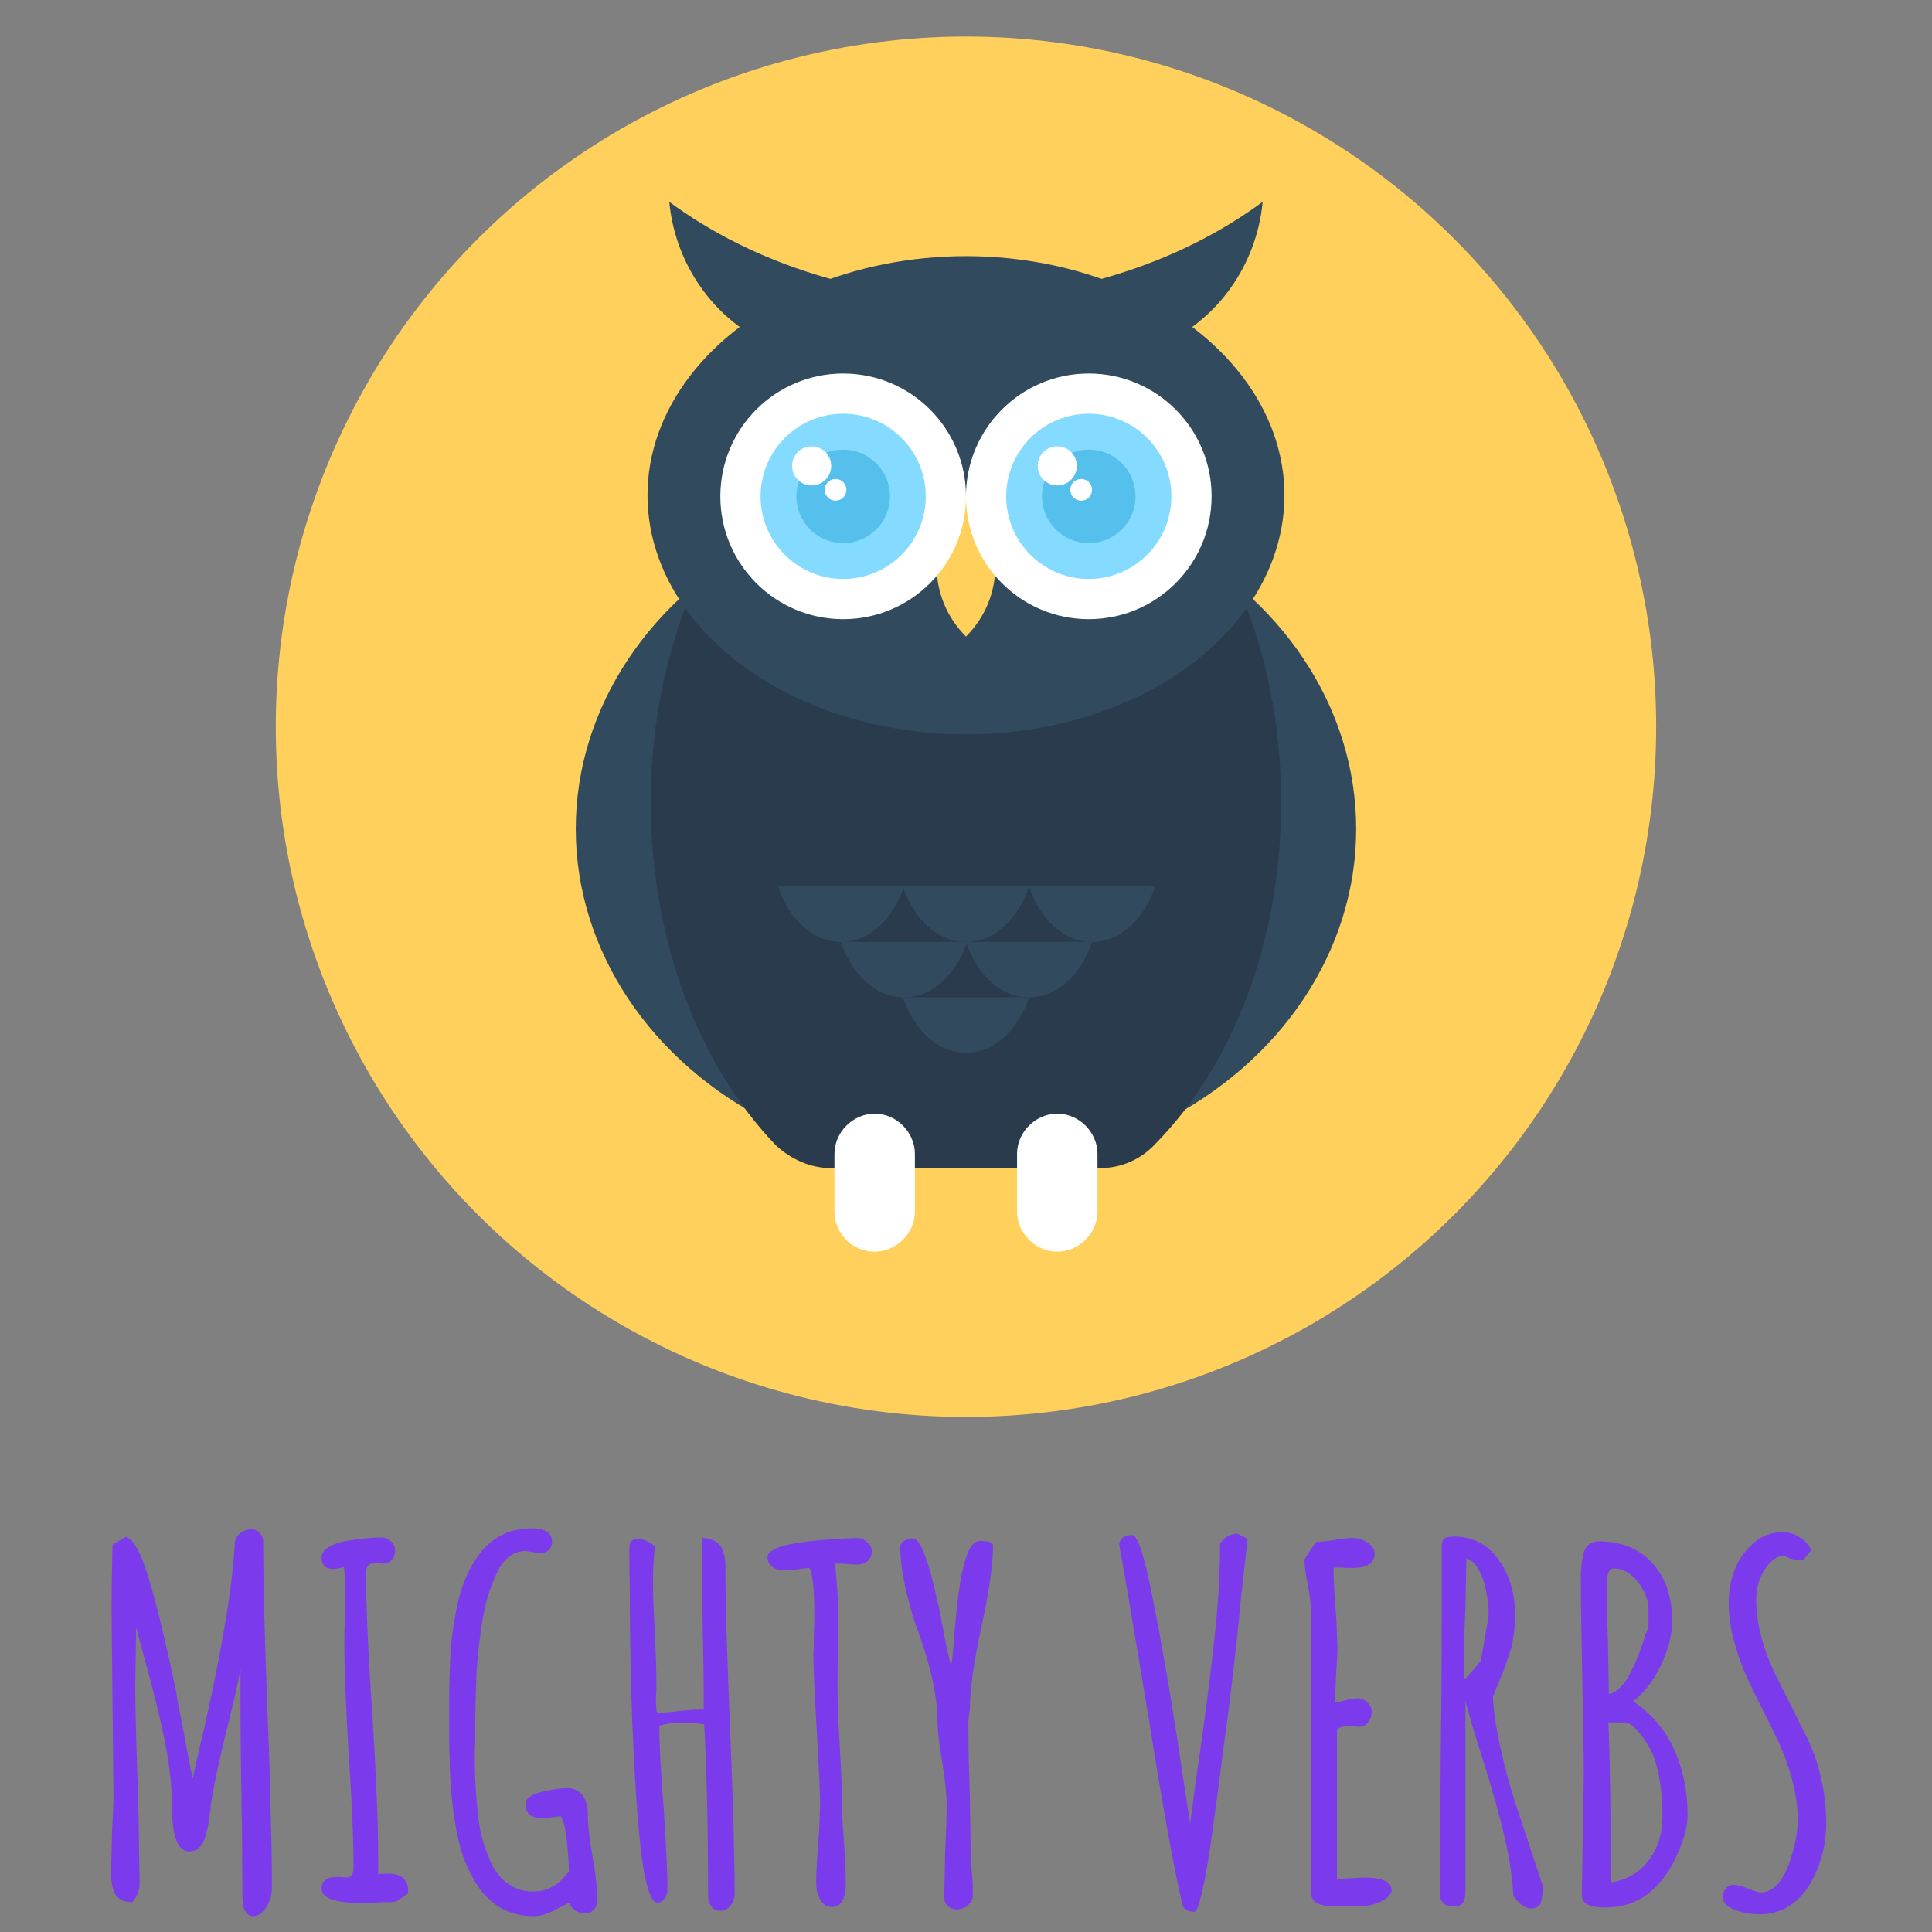 <svg xmlns="http://www.w3.org/2000/svg" xmlns:xlink="http://www.w3.org/1999/xlink" version="1.1" width="1000" height="1000" viewBox="0 0 1000 1000" xml:space="preserve">
<rect x="0" y="0" width="1000" height="1000" fill="#808080" stroke="none"/>
<desc>Created with Fabric.js 3.5.0</desc>
<defs>
</defs>
<rect x="0" y="0" width="100%" height="100%" fill="rgba(255,255,255,0)"/>
<g transform="matrix(0.893 0 0 0.893 499.986 376.166)" id="441982">
<g style="" vector-effect="non-scaling-stroke">
		<g transform="matrix(1.575 0 0 1.575 -0.001 -0.001)" id="Layer_1">
<circle style="stroke: none; stroke-width: 1; stroke-dasharray: none; stroke-linecap: butt; stroke-dashoffset: 0; stroke-linejoin: miter; stroke-miterlimit: 4; is-custom-font: none; font-file-url: none; fill: rgb(255,208,91); fill-rule: nonzero; opacity: 1;" cx="0" cy="0" r="254"/>
</g>
		<g transform="matrix(1.575 0 0 1.575 -0 59.212)" id="Layer_1">
<ellipse style="stroke: none; stroke-width: 1; stroke-dasharray: none; stroke-linecap: butt; stroke-dashoffset: 0; stroke-linejoin: miter; stroke-miterlimit: 4; is-custom-font: none; font-file-url: none; fill: rgb(50,74,94); fill-rule: nonzero; opacity: 1;" cx="0" cy="0" rx="143.6" ry="124.8"/>
</g>
		<g transform="matrix(1.575 0 0 1.575 -0 25.511)" id="Layer_1">
<path style="stroke: none; stroke-width: 1; stroke-dasharray: none; stroke-linecap: butt; stroke-dashoffset: 0; stroke-linejoin: miter; stroke-miterlimit: 4; is-custom-font: none; font-file-url: none; fill: rgb(43,59,78); fill-rule: nonzero; opacity: 1;" transform=" translate(-254, -270.2)" d="M 204 416.4 h 99.6 c 7.6 0 14.8 -3.2 20 -8.8 C 352 378.8 370 333.2 370 282 c 0 -87.2 -52 -158 -116 -158 s -116 70.8 -116 158 c 0 51.2 18 96.8 46 126 C 189.6 413.2 196.8 416.4 204 416.4 z" stroke-linecap="round"/>
</g>
		<g transform="matrix(1.575 0 0 1.575 -0 -134.173)" id="Layer_1">
<ellipse style="stroke: none; stroke-width: 1; stroke-dasharray: none; stroke-linecap: butt; stroke-dashoffset: 0; stroke-linejoin: miter; stroke-miterlimit: 4; is-custom-font: none; font-file-url: none; fill: rgb(50,74,94); fill-rule: nonzero; opacity: 1;" cx="0" cy="0" rx="117.2" ry="88"/>
</g>
		<g transform="matrix(1.575 0 0 1.575 -0 -92.913)" id="Layer_1">
<path style="stroke: none; stroke-width: 1; stroke-dasharray: none; stroke-linecap: butt; stroke-dashoffset: 0; stroke-linejoin: miter; stroke-miterlimit: 4; is-custom-font: none; font-file-url: none; fill: rgb(255,208,91); fill-rule: nonzero; opacity: 1;" transform=" translate(-254, -195)" d="M 254 169.2 L 254 169.2 c -14.4 14.4 -14.4 37.2 0 51.6 l 0 0 l 0 0 C 268.4 206.4 268.4 183.6 254 169.2 z" stroke-linecap="round"/>
</g>
		<g transform="matrix(1.575 0 0 1.575 71.181 -133.543)" id="Layer_1">
<circle style="stroke: none; stroke-width: 1; stroke-dasharray: none; stroke-linecap: butt; stroke-dashoffset: 0; stroke-linejoin: miter; stroke-miterlimit: 4; is-custom-font: none; font-file-url: none; fill: rgb(255,255,255); fill-rule: nonzero; opacity: 1;" cx="0" cy="0" r="45.2"/>
</g>
		<g transform="matrix(1.575 0 0 1.575 71.181 -133.543)" id="Layer_1">
<circle style="stroke: none; stroke-width: 1; stroke-dasharray: none; stroke-linecap: butt; stroke-dashoffset: 0; stroke-linejoin: miter; stroke-miterlimit: 4; is-custom-font: none; font-file-url: none; fill: rgb(132,219,255); fill-rule: nonzero; opacity: 1;" cx="0" cy="0" r="30.4"/>
</g>
		<g transform="matrix(1.575 0 0 1.575 71.181 -133.543)" id="Layer_1">
<circle style="stroke: none; stroke-width: 1; stroke-dasharray: none; stroke-linecap: butt; stroke-dashoffset: 0; stroke-linejoin: miter; stroke-miterlimit: 4; is-custom-font: none; font-file-url: none; fill: rgb(84,192,235); fill-rule: nonzero; opacity: 1;" cx="0" cy="0" r="17.2"/>
</g>
		<g transform="matrix(1.575 0 0 1.575 52.913 -151.181)" id="Layer_1">
<circle style="stroke: none; stroke-width: 1; stroke-dasharray: none; stroke-linecap: butt; stroke-dashoffset: 0; stroke-linejoin: miter; stroke-miterlimit: 4; is-custom-font: none; font-file-url: none; fill: rgb(255,255,255); fill-rule: nonzero; opacity: 1;" cx="0" cy="0" r="7.2"/>
</g>
		<g transform="matrix(1.575 0 0 1.575 66.772 -137.323)" id="Layer_1">
<circle style="stroke: none; stroke-width: 1; stroke-dasharray: none; stroke-linecap: butt; stroke-dashoffset: 0; stroke-linejoin: miter; stroke-miterlimit: 4; is-custom-font: none; font-file-url: none; fill: rgb(255,255,255); fill-rule: nonzero; opacity: 1;" cx="0" cy="0" r="4"/>
</g>
		<g transform="matrix(1.575 0 0 1.575 -71.181 -133.543)" id="Layer_1">
<circle style="stroke: none; stroke-width: 1; stroke-dasharray: none; stroke-linecap: butt; stroke-dashoffset: 0; stroke-linejoin: miter; stroke-miterlimit: 4; is-custom-font: none; font-file-url: none; fill: rgb(255,255,255); fill-rule: nonzero; opacity: 1;" cx="0" cy="0" r="45.2"/>
</g>
		<g transform="matrix(1.575 0 0 1.575 -71.181 -133.543)" id="Layer_1">
<circle style="stroke: none; stroke-width: 1; stroke-dasharray: none; stroke-linecap: butt; stroke-dashoffset: 0; stroke-linejoin: miter; stroke-miterlimit: 4; is-custom-font: none; font-file-url: none; fill: rgb(132,219,255); fill-rule: nonzero; opacity: 1;" cx="0" cy="0" r="30.4"/>
</g>
		<g transform="matrix(1.575 0 0 1.575 -71.181 -133.543)" id="Layer_1">
<circle style="stroke: none; stroke-width: 1; stroke-dasharray: none; stroke-linecap: butt; stroke-dashoffset: 0; stroke-linejoin: miter; stroke-miterlimit: 4; is-custom-font: none; font-file-url: none; fill: rgb(84,192,235); fill-rule: nonzero; opacity: 1;" cx="0" cy="0" r="17.2"/>
</g>
		<g transform="matrix(1.575 0 0 1.575 -89.449 -151.181)" id="Layer_1">
<circle style="stroke: none; stroke-width: 1; stroke-dasharray: none; stroke-linecap: butt; stroke-dashoffset: 0; stroke-linejoin: miter; stroke-miterlimit: 4; is-custom-font: none; font-file-url: none; fill: rgb(255,255,255); fill-rule: nonzero; opacity: 1;" cx="0" cy="0" r="7.2"/>
</g>
		<g transform="matrix(1.575 0 0 1.575 -75.591 -137.323)" id="Layer_1">
<circle style="stroke: none; stroke-width: 1; stroke-dasharray: none; stroke-linecap: butt; stroke-dashoffset: 0; stroke-linejoin: miter; stroke-miterlimit: 4; is-custom-font: none; font-file-url: none; fill: rgb(255,255,255); fill-rule: nonzero; opacity: 1;" cx="0" cy="0" r="4"/>
</g>
		<g transform="matrix(1.575 0 0 1.575 73.071 108.661)" id="Layer_1">
<path style="stroke: none; stroke-width: 1; stroke-dasharray: none; stroke-linecap: butt; stroke-dashoffset: 0; stroke-linejoin: miter; stroke-miterlimit: 4; is-custom-font: none; font-file-url: none; fill: rgb(50,74,94); fill-rule: nonzero; opacity: 1;" transform=" translate(-300.4, -323)" d="M 277.2 312.8 c 4 12 12.8 20.4 23.2 20.4 s 19.2 -8.4 23.2 -20.4 H 277.2 z" stroke-linecap="round"/>
</g>
		<g transform="matrix(1.575 0 0 1.575 0 108.661)" id="Layer_1">
<path style="stroke: none; stroke-width: 1; stroke-dasharray: none; stroke-linecap: butt; stroke-dashoffset: 0; stroke-linejoin: miter; stroke-miterlimit: 4; is-custom-font: none; font-file-url: none; fill: rgb(50,74,94); fill-rule: nonzero; opacity: 1;" transform=" translate(-254, -323)" d="M 230.8 312.8 c 4 12 12.8 20.4 23.2 20.4 s 19.2 -8.4 23.2 -20.4 H 230.8 z" stroke-linecap="round"/>
</g>
		<g transform="matrix(1.575 0 0 1.575 -72.441 108.661)" id="Layer_1">
<path style="stroke: none; stroke-width: 1; stroke-dasharray: none; stroke-linecap: butt; stroke-dashoffset: 0; stroke-linejoin: miter; stroke-miterlimit: 4; is-custom-font: none; font-file-url: none; fill: rgb(50,74,94); fill-rule: nonzero; opacity: 1;" transform=" translate(-208, -323)" d="M 184.8 312.8 c 4 12 12.8 20.4 23.2 20.4 s 19.2 -8.4 23.2 -20.4 H 184.8 z" stroke-linecap="round"/>
</g>
		<g transform="matrix(1.575 0 0 1.575 0 172.913)" id="Layer_1">
<path style="stroke: none; stroke-width: 1; stroke-dasharray: none; stroke-linecap: butt; stroke-dashoffset: 0; stroke-linejoin: miter; stroke-miterlimit: 4; is-custom-font: none; font-file-url: none; fill: rgb(50,74,94); fill-rule: nonzero; opacity: 1;" transform=" translate(-254, -363.8)" d="M 230.8 353.6 c 4 12 12.8 20.4 23.2 20.4 s 19.2 -8.4 23.2 -20.4 H 230.8 z" stroke-linecap="round"/>
</g>
		<g transform="matrix(1.575 0 0 1.575 36.535 140.787)" id="Layer_1">
<path style="stroke: none; stroke-width: 1; stroke-dasharray: none; stroke-linecap: butt; stroke-dashoffset: 0; stroke-linejoin: miter; stroke-miterlimit: 4; is-custom-font: none; font-file-url: none; fill: rgb(50,74,94); fill-rule: nonzero; opacity: 1;" transform=" translate(-277.2, -343.4)" d="M 254 333.2 c 4 12 12.8 20.4 23.2 20.4 s 19.2 -8.4 23.2 -20.4 H 254 z" stroke-linecap="round"/>
</g>
		<g transform="matrix(1.575 0 0 1.575 -35.906 140.787)" id="Layer_1">
<path style="stroke: none; stroke-width: 1; stroke-dasharray: none; stroke-linecap: butt; stroke-dashoffset: 0; stroke-linejoin: miter; stroke-miterlimit: 4; is-custom-font: none; font-file-url: none; fill: rgb(50,74,94); fill-rule: nonzero; opacity: 1;" transform=" translate(-231.2, -343.4)" d="M 208 333.2 c 4 12 12.8 20.4 23.2 20.4 s 19.2 -8.4 23.2 -20.4 H 208 z" stroke-linecap="round"/>
</g>
		<g transform="matrix(1.575 0 0 1.575 82.835 -258.1)" id="Layer_1">
<path style="stroke: none; stroke-width: 1; stroke-dasharray: none; stroke-linecap: butt; stroke-dashoffset: 0; stroke-linejoin: miter; stroke-miterlimit: 4; is-custom-font: none; font-file-url: none; fill: rgb(50,74,94); fill-rule: nonzero; opacity: 1;" transform=" translate(-306.6, -90.107)" d="M 309.2 87.6 C 288.4 94 268 97.2 250 96.8 c 16.4 19.2 43.2 27.6 68.4 19.6 c 25.6 -8 42.4 -30.4 44.8 -55.6 C 348 72 330 81.2 309.2 87.6 z" stroke-linecap="round"/>
</g>
		<g transform="matrix(1.575 0 0 1.575 -82.835 -258.1)" id="Layer_1">
<path style="stroke: none; stroke-width: 1; stroke-dasharray: none; stroke-linecap: butt; stroke-dashoffset: 0; stroke-linejoin: miter; stroke-miterlimit: 4; is-custom-font: none; font-file-url: none; fill: rgb(50,74,94); fill-rule: nonzero; opacity: 1;" transform=" translate(-201.4, -90.107)" d="M 198.8 87.6 c 20.8 6.4 41.2 9.6 59.2 9.2 c -16.4 19.2 -43.2 27.6 -68.4 19.6 c -25.6 -8 -42.4 -30.4 -44.8 -55.6 C 160 72 178 81.2 198.8 87.6 z" stroke-linecap="round"/>
</g>
		<g transform="matrix(1.575 0 0 1.575 52.913 264.252)" id="Layer_1">
<path style="stroke: none; stroke-width: 1; stroke-dasharray: none; stroke-linecap: butt; stroke-dashoffset: 0; stroke-linejoin: miter; stroke-miterlimit: 4; is-custom-font: none; font-file-url: none; fill: rgb(255,255,255); fill-rule: nonzero; opacity: 1;" transform=" translate(-287.6, -421.8)" d="M 287.6 447.2 L 287.6 447.2 c 8 0 14.8 -6.8 14.8 -14.8 v -21.2 c 0 -8 -6.8 -14.8 -14.8 -14.8 l 0 0 c -8 0 -14.8 6.8 -14.8 14.8 v 21.2 C 272.8 440.4 279.6 447.2 287.6 447.2 z" stroke-linecap="round"/>
</g>
		<g transform="matrix(1.575 0 0 1.575 -52.913 264.252)" id="Layer_1">
<path style="stroke: none; stroke-width: 1; stroke-dasharray: none; stroke-linecap: butt; stroke-dashoffset: 0; stroke-linejoin: miter; stroke-miterlimit: 4; is-custom-font: none; font-file-url: none; fill: rgb(255,255,255); fill-rule: nonzero; opacity: 1;" transform=" translate(-220.4, -421.8)" d="M 220.4 447.2 L 220.4 447.2 c 8 0 14.8 -6.8 14.8 -14.8 v -21.2 c 0 -8 -6.8 -14.8 -14.8 -14.8 l 0 0 c -8 0 -14.8 6.8 -14.8 14.8 v 21.2 C 205.6 440.4 212 447.2 220.4 447.2 z" stroke-linecap="round"/>
</g>
</g>
</g>
<g transform="matrix(1 0 0 1 501.368 906.777)" style="" id="438385">
		
<path xml:space="preserve" font-family="Amatic SC" font-size="250" font-style="normal" font-weight="bold" style="stroke: none; stroke-width: 1; stroke-dasharray: none; stroke-linecap: butt; stroke-dashoffset: 0; stroke-linejoin: miter; stroke-miterlimit: 4; is-custom-font: none; font-file-url: none; fill: rgb(124,58,237); fill-rule: nonzero; opacity: 1; white-space: pre;" d="M-370.38 85.03Q-372.88 85.03-374.38 82.53Q-375.88 80.03-375.88 75.28L-375.88 75.28L-376.13 38.28Q-376.38 33.53-376.38 22.53L-376.38 22.53Q-376.88-0.72-376.88-29.97L-376.88-29.97L-376.88-42.72Q-379.13-30.72-384.63-8.97L-384.63-8.97Q-390.13 13.53-392.38 28.03L-392.38 28.03L-392.38 29.53L-393.13 34.28Q-393.63 39.78-395.63 45.53L-395.63 45.53Q-398.13 51.53-403.38 51.53L-403.38 51.53Q-412.38 51.53-412.38 28.03L-412.38 28.03Q-412.38 15.03-415 0.16Q-417.63-14.72-423.38-36.47L-423.38-36.47L-430.88-64.47L-431.38-34.47Q-431.38-20.97-430.13 17.03L-430.13 17.03L-429.63 34.03L-429.13 68.28Q-429.13 73.53-432.88 77.78L-432.88 77.78Q-439.13 77.78-441.50 73.91Q-443.88 70.03-443.88 62.53L-443.88 62.53L-443.38 42.03Q-442.63 28.53-442.63 21.78L-442.63 21.78L-443.13-26.47L-443.63-74.97Q-443.63-85.72-443.13-107.22L-443.13-107.22L-436.38-111.22Q-434.38-110.97-432.38-108.34Q-430.38-105.72-427.88-99.97L-427.88-99.97Q-421.63-84.47-411.63-37.97L-411.63-37.97Q-410.13-31.47-409.63-27.22L-409.63-27.22Q-406.63-12.72-405.38-5.22L-405.38-5.22L-401.63 14.03L-399.88 5.78L-395.13-14.72Q-391.13-32.72-388.50-46.22Q-385.88-59.72-383.38-75.47L-383.38-75.47Q-380.63-94.22-379.88-106.72L-379.88-106.72L-379.88-108.22Q-379.38-111.47-376.88-113.34Q-374.38-115.22-370.88-115.22L-370.88-115.22Q-368.63-115.22-366.88-113.22Q-365.13-111.22-365.13-108.97L-365.13-108.97Q-365.13-78.97-362.88-19.22L-362.88-19.22Q-361.63 10.03-361.13 38.03L-361.13 38.03Q-360.63 50.78-360.63 70.28L-360.63 70.28Q-360.63 76.03-363.63 80.53Q-366.63 85.03-370.38 85.03L-370.38 85.03ZM-313.38 78.28Q-334.88 78.28-334.88 70.78L-334.88 70.78Q-334.88 64.78-327.38 64.78L-327.38 64.78L-324.38 64.78Q-323.38 65.03-322.13 65.03L-322.13 65.03Q-320.13 65.03-319.25 63.78Q-318.38 62.53-318.38 59.28L-318.38 59.28Q-318.38 38.03-320.88 1.28L-320.88 1.28Q-323.13-36.97-323.13-56.47L-323.13-56.47Q-323.13-63.47-322.88-69.22L-322.88-69.22L-322.63-81.97Q-322.63-90.22-323.38-95.72L-323.38-95.72Q-326.13-94.72-329.13-94.72L-329.13-94.72Q-334.88-94.72-334.88-100.72L-334.88-100.72Q-334.88-103.72-331.25-105.97Q-327.63-108.22-321.88-109.22L-321.88-109.22Q-311.38-110.97-304.13-110.97L-304.13-110.97Q-301.13-110.97-299-108.97Q-296.88-106.97-296.88-104.22L-296.88-104.22Q-296.88-101.47-298.50-99.47Q-300.13-97.47-302.63-97.47L-302.63-97.47Q-304.13-97.47-305.13-97.72L-305.13-97.72L-307.13-97.72Q-309.63-97.72-310.75-96.59Q-311.88-95.47-311.88-92.47L-311.88-92.47Q-311.88-65.97-308.63-19.47L-308.63-19.47Q-305.63 29.28-305.63 53.78L-305.63 53.78L-305.63 63.28Q-303.88 63.03-300.63 63.03L-300.63 63.03Q-290.13 63.03-290.13 71.78L-290.13 71.78L-290.13 73.28L-296.38 77.53Q-296.63 77.53-297.88 77.66Q-299.13 77.78-302.88 77.78L-302.88 77.78Q-311.38 78.28-313.38 78.28L-313.38 78.28ZM-224.88 85.03Q-238.63 85.03-247.63 76.78L-247.63 76.78Q-254.88 70.78-260.88 56.28L-260.88 56.28Q-264.63 46.78-266.88 29.53L-266.88 29.53Q-268.63 15.53-268.63 3.03L-268.63 3.03Q-268.88-0.22-268.88-8.22L-268.88-8.22L-268.88-16.72L-268.88-26.72Q-268.88-37.47-268.13-52.47L-268.13-52.47Q-267.13-65.22-264.13-78.47L-264.13-78.47Q-260.88-91.47-254.63-100.47L-254.63-100.47Q-248.38-109.97-237.88-113.97L-237.88-113.97Q-231.63-115.72-226.13-115.72L-226.13-115.72Q-215.63-115.72-215.63-108.72L-215.63-108.72Q-215.63-105.97-217.50-104.34Q-219.38-102.72-222.38-102.72L-222.38-102.72Q-223.38-102.72-225.88-103.47L-225.88-103.47L-229.38-103.97Q-234.13-103.97-237.88-101.09Q-241.63-98.22-244.13-92.72L-244.13-92.72Q-249.88-80.72-251.88-66.47L-251.88-66.47Q-254.63-48.97-254.88-35.97L-254.88-35.97Q-255.38-24.72-255.38-12.22L-255.38-12.22L-255.38-5.47Q-255.63-1.97-255.63 3.28L-255.63 3.28Q-255.63 16.03-254.38 28.28L-254.38 28.28Q-253.38 42.78-248.88 53.28L-248.88 53.28Q-244.88 65.03-235.88 69.78L-235.88 69.78Q-231.63 72.28-225.38 72.28L-225.38 72.28Q-214.38 72.28-206.88 61.78L-206.88 61.78Q-207.13 53.03-208.13 44.66Q-209.13 36.28-211.13 33.28L-211.13 33.28Q-211.38 33.28-212.25 33.41Q-213.13 33.53-214.88 33.78L-214.88 33.78L-220.88 34.28Q-229.38 34.28-229.38 27.03L-229.38 27.03Q-229.38 24.78-226.88 23.03Q-224.38 21.28-220.13 20.53L-220.13 20.53Q-213.13 18.78-207.63 18.78L-207.63 18.78Q-202.63 18.78-199.88 22.53Q-197.13 26.28-197.13 32.03L-197.13 32.03Q-197.13 40.28-194.63 54.53L-194.63 54.53Q-192.13 68.53-192.13 76.78L-192.13 76.78Q-192.13 79.53-193.88 81.53Q-195.63 83.53-198.13 83.53L-198.13 83.53Q-204.38 83.53-206.63 78.28L-206.63 78.28L-206.63 78.03L-212.13 80.78Q-219.63 85.03-224.88 85.03L-224.88 85.03ZM-128.38 82.28Q-131.63 82.28-133.25 79.91Q-134.88 77.53-134.88 74.03L-134.88 74.03Q-134.88 21.78-136.88-14.22L-136.88-14.22Q-142.88-15.22-145.38-15.22L-145.38-15.22Q-155.63-15.22-160.13-13.47L-160.13-13.47Q-160.13 0.53-157.88 28.78L-157.88 28.78Q-155.88 58.78-155.88 71.28L-155.88 71.28Q-155.88 73.78-157.38 75.91Q-158.88 78.03-161.13 78.03L-161.13 78.03Q-164.38 78.03-167.13 66.53L-167.13 66.53Q-171.13 49.53-173.63-4.72L-173.63-4.72Q-175.38-41.47-175.38-83.72L-175.38-83.72Q-175.63-91.47-175.63-105.72L-175.63-105.72Q-175.63-110.22-171.38-110.22L-171.38-110.22Q-168.88-110.22-166.25-108.97Q-163.63-107.72-162.38-106.22L-162.38-106.22Q-163.38-98.22-163.38-87.47L-163.38-87.47Q-163.38-76.97-162.38-61.97L-162.38-61.97Q-161.63-44.72-161.63-35.97L-161.63-35.97L-161.63-31.47Q-161.88-29.47-161.88-26.72L-161.88-26.72Q-161.88-24.22-161.38-20.22L-161.38-20.22Q-159.88-20.22-156.38-20.47Q-152.88-20.72-149.38-21.22L-149.38-21.22Q-141.13-21.97-137.13-21.97L-137.13-21.97Q-137.13-43.72-137.63-62.22L-137.63-62.22L-138.13-103.97L-138.13-110.72Q-134.88-110.72-132.38-109.59Q-129.88-108.47-128.63-106.72L-128.63-106.72Q-126.38-103.97-125.88-97.22L-125.88-97.22L-125.88-91.47Q-125.88-69.97-123.38-9.22L-123.38-9.22Q-121.13 45.78-121.13 73.28L-121.13 73.28Q-121.13 76.78-123.25 79.53Q-125.38 82.28-128.38 82.28L-128.38 82.28ZM-70.88 80.28Q-74.63 80.28-76.75 76.66Q-78.88 73.03-78.88 67.78L-78.88 67.78Q-78.88 59.53-77.88 47.53L-77.88 47.53L-77.38 41.03L-76.88 27.78Q-76.88 19.03-78.63-11.22L-78.63-11.22Q-80.38-41.47-80.38-50.22L-80.38-50.22Q-80.38-50.97-80.25-53.09Q-80.13-55.22-80.13-59.72L-80.13-59.72Q-79.88-64.72-79.88-71.97L-79.88-71.97Q-79.88-90.22-82.38-95.22L-82.38-95.22Q-83.88-95.22-88.88-94.47L-88.88-94.47L-95.88-93.97Q-99.13-93.97-101.63-95.84Q-104.13-97.72-104.13-100.72L-104.13-100.72Q-104.13-103.72-98.13-105.97L-98.13-105.97Q-89.38-108.97-68.38-110.22L-68.38-110.22Q-59.88-110.72-58.13-110.72L-58.13-110.72Q-55.13-110.72-52.63-108.72Q-50.13-106.72-50.13-103.72L-50.13-103.72Q-50.13-100.72-52.25-98.84Q-54.38-96.97-57.63-96.97L-57.63-96.97L-62.13-97.22Q-64.13-97.47-66.63-97.47L-66.63-97.47L-69.13-97.47Q-67.38-80.47-67.38-66.72L-67.38-66.72L-67.63-50.72Q-67.88-43.47-67.88-34.47L-67.88-34.47Q-67.88-22.47-66.88-5.72L-66.88-5.72Q-65.63 15.03-65.63 23.03L-65.63 23.03Q-65.63 32.53-64.63 45.53L-64.63 45.53Q-63.63 58.78-63.63 68.03L-63.63 68.03Q-63.63 80.28-70.88 80.28L-70.88 80.28ZM-6.38 81.53Q-8.88 81.53-10.75 79.78Q-12.63 78.03-12.63 75.53L-12.63 75.53L-12.13 51.28Q-11.38 35.03-11.38 27.03L-11.38 27.03Q-11.38 19.78-13.63 5.53L-13.63 5.53Q-16.13-8.47-16.13-16.22L-16.13-16.22Q-16.13-25.72-18.88-37.97Q-21.63-50.22-25.88-61.47L-25.88-61.47Q-29.88-72.22-32.63-84.59Q-35.38-96.97-35.38-106.22L-35.38-106.22Q-35.38-107.97-33.38-109.22Q-31.38-110.47-29.13-110.47L-29.13-110.47Q-26.38-110.47-23.88-104.72L-23.88-104.72Q-20.88-98.22-18.13-86.47Q-15.38-74.72-14.88-72.47L-14.88-72.47L-11.63-55.22L-9.13-44.22Q-8.38-48.22-7.88-54.72L-7.88-54.72Q-6.38-75.47-4.13-89.22L-4.13-89.22Q-2.38-98.72-0.13-103.72L-0.13-103.72Q2.38-109.22 5.88-109.22L5.88-109.22Q12.63-109.22 12.63-106.72L12.63-106.72Q12.63-92.47 6.63-64.72L6.63-64.72Q0.63-36.97 0.63-22.47L0.63-22.47L0.13-18.47Q-0.38-14.72-0.13-13.97L-0.13-13.97L-0.13-9.97Q-0.13 0.78 0.63 23.03L0.63 23.03L1.13 56.28L1.63 62.03L2.13 68.03L2.13 74.28Q2.13 77.28-0.38 79.41Q-2.88 81.53-6.38 81.53L-6.38 81.53ZM116.63 82.78Q113.13 82.78 110.88 80.03L110.88 80.03Q104.38 53.03 93.13-17.72L93.13-17.72Q80.63-93.22 77.88-107.47L77.88-107.47Q78.88-112.22 84.63-112.22L84.63-112.22Q88.88-112.22 95.13-80.22L95.13-80.22Q101.63-47.97 107.88-7.22L107.88-7.22L114.63 37.03Q118.63 7.03 120.88-7.97L120.88-7.97Q125.63-42.47 127.88-65.09Q130.13-87.72 130.13-107.97L130.13-107.97Q133.88-112.97 139.13-112.97L139.13-112.97L144.38-110.22L140.63-76.47Q139.38-60.97 134.38-20.22L134.38-20.22L132.13-3.72Q129.38 18.28 126.63 37.78L126.63 37.78Q122.88 66.03 119.63 77.03L119.63 77.03Q118.13 82.78 116.63 82.78L116.63 82.78ZM189.63 80.03Q184.88 80.03 181.38 78.78L181.38 78.78Q177.13 77.53 177.13 71.78L177.13 71.78L177.13-73.47Q177.13-77.72 175.63-86.22L175.63-86.22Q173.88-93.97 173.88-98.97L173.88-98.97L173.88-99.72Q178.13-106.72 180.13-108.72L180.13-108.72Q183.63-108.72 189.38-109.72L189.38-109.72Q194.63-110.72 198.63-110.72L198.63-110.72Q202.63-110.72 206.38-108.34Q210.13-105.97 210.13-102.72L210.13-102.72Q210.13-95.22 198.63-95.22L198.63-95.22L195.13-95.22Q193.63-95.47 191.63-95.47L191.63-95.47Q189.38-95.47 188.88-95.22L188.88-95.22Q188.88-86.72 189.88-74.72L189.88-74.72L190.38-67.72L190.88-53.97Q190.88-49.22 190.13-39.47L190.13-39.47L189.63-25.47L193.13-26.22Q198.13-27.72 201.38-27.72L201.38-27.72Q204.13-27.72 206.38-25.59Q208.63-23.47 208.63-20.72L208.63-20.72Q208.63-17.72 206.75-15.34Q204.88-12.97 202.13-12.97L202.13-12.97L199.13-13.22L195.88-13.22Q192.13-13.22 190.63-11.47L190.63-11.47L190.63 65.78L204.63 65.03Q218.88 65.03 218.88 71.53L218.88 71.53L218.88 72.53Q217.38 75.53 213.38 77.41Q209.38 79.28 205.63 79.78L205.63 79.78L197.38 80.03L189.63 80.03ZM291.13 81.03Q286.38 81.03 281.88 74.28L281.88 74.28L281.88 73.53Q281.13 60.28 277.38 44.03Q273.63 27.78 266.38 4.78L266.38 4.78Q260.88-12.47 257.13-26.22L257.13-26.22L257.13 72.28Q257.13 76.28 255.75 78.16Q254.38 80.03 250.38 80.03L250.38 80.03Q247.38 80.03 245.63 78.16Q243.88 76.28 243.88 73.28L243.88 73.28L243.88 71.28L244.38-2.22Q244.88-34.72 244.88-75.47L244.88-75.47L244.88-106.22Q244.88-109.22 246.13-110.34Q247.38-111.47 251.38-111.47L251.38-111.47Q257.63-111.47 262.88-109.09Q268.13-106.72 271.88-102.47L271.88-102.47Q279.63-93.72 281.88-81.47L281.88-81.47Q282.88-76.47 282.88-69.97L282.88-69.97Q282.88-66.22 282.25-61.72Q281.63-57.22 281.38-55.97L281.38-55.97Q280.88-53.47 279.13-48.47Q277.38-43.47 276.88-41.97L276.88-41.97L273.88-34.97L271.38-28.47Q271.63-19.47 274.50-5.72Q277.38 8.03 280.88 19.78L280.88 19.78Q283.38 28.03 289.88 47.28L289.88 47.28L297.13 69.28L297.13 69.78Q297.13 74.03 296.38 77.03L296.38 77.03Q295.63 81.03 291.13 81.03L291.13 81.03ZM256.63-37.47Q260.13-40.97 265.13-47.22L265.13-47.22L268.88-68.72Q269.13-69.97 269.13-72.22L269.13-72.22Q269.13-79.47 266.38-88.97L266.38-88.97Q264.88-93.47 262.50-96.59Q260.13-99.72 257.63-99.97L257.63-99.97L257.13-74.97Q256.38-58.22 256.38-48.97L256.38-48.97Q256.38-40.22 256.63-37.47L256.63-37.47ZM328.88 80.53Q317.38 80.53 317.38 74.28L317.38 74.28L317.88 43.53L318.38 12.78Q318.38-3.97 317.63-37.97L317.63-37.97Q316.88-71.72 316.88-88.72L316.88-88.72L316.88-90.22Q316.88-96.72 318.13-102.22L318.13-102.22Q319.63-108.97 326.13-108.97L326.13-108.97Q343.63-108.97 353.88-97.72Q364.13-86.47 364.13-67.97L364.13-67.97Q364.13-56.72 358.13-44.47Q352.13-32.22 343.88-26.22L343.88-26.22Q358.38-16.47 365.25-1.09Q372.13 14.28 372.13 32.78L372.13 32.78Q372.13 41.53 366.13 54.53L366.13 54.53Q358.88 70.03 346.38 76.78L346.38 76.78Q338.88 80.53 329.88 80.53L329.88 80.53L328.88 80.53ZM331.38-29.97Q337.88-31.47 342.38-40.72L342.38-40.72Q346.13-47.72 349.38-57.72L349.38-57.72Q350.13-60.47 351.88-64.72L351.88-64.72L351.88-73.47Q351.88-80.97 346.38-87.97Q340.88-94.97 333.88-94.97L333.88-94.97Q330.38-94.97 330.38-87.22L330.38-87.22Q330.38-70.72 330.88-57.72L330.88-57.72L331.38-29.97ZM332.38 67.53Q344.63 65.78 351.88 56.28Q359.13 46.78 359.13 33.53L359.13 33.53Q359.13 22.03 357.25 12.41Q355.38 2.78 352.38-2.22L352.38-2.22Q349.63-6.97 346.88-10.22Q344.13-13.47 342.13-14.47L342.13-14.47L340.13-15.22L331.13-15.22Q332.38 13.53 332.38 67.53L332.38 67.53ZM409.88 84.03Q400.88 84.03 394.38 80.78L394.38 80.78Q390.38 78.53 390.38 75.53L390.38 75.53Q390.38 72.53 391.88 70.66Q393.38 68.78 396.13 68.78L396.13 68.78Q398.63 68.78 403.38 70.78L403.38 70.78Q408.63 72.78 409.88 72.78L409.88 72.78Q414.63 72.78 418.50 68.66Q422.38 64.53 424.63 57.78L424.63 57.78Q429.13 45.28 429.13 35.28L429.13 35.28Q429.13 24.53 425.75 12.66Q422.38 0.78 416.63-10.47L416.63-10.47L412.63-18.47Q406.38-30.97 403-38.22Q399.63-45.47 397.13-53.97L397.13-53.97Q393.38-65.97 393.38-77.22L393.38-77.22Q393.38-86.22 396.50-94.22Q399.63-102.22 405.88-107.72L405.88-107.72Q412.13-113.72 421.38-113.72L421.38-113.72Q425.88-113.72 430.13-111.09Q434.38-108.47 436.13-104.47L436.13-104.47L431.88-99.22Q425.38-99.22 422.13-101.72L422.13-101.72Q417.63-101.22 414.25-97.34Q410.88-93.47 409.13-88.47L409.13-88.47Q407.63-83.72 407.63-78.97L407.63-78.97Q407.63-69.47 410.25-59.59Q412.88-49.72 417.13-40.97L417.13-40.97L434.63-5.97Q438.88 3.03 441.38 14.28Q443.88 25.53 443.88 36.78L443.88 36.78Q443.88 53.28 435.88 67.78L435.88 67.78Q431.63 75.28 424.88 79.66Q418.13 84.03 409.88 84.03L409.88 84.03Z"/></g>
</svg>